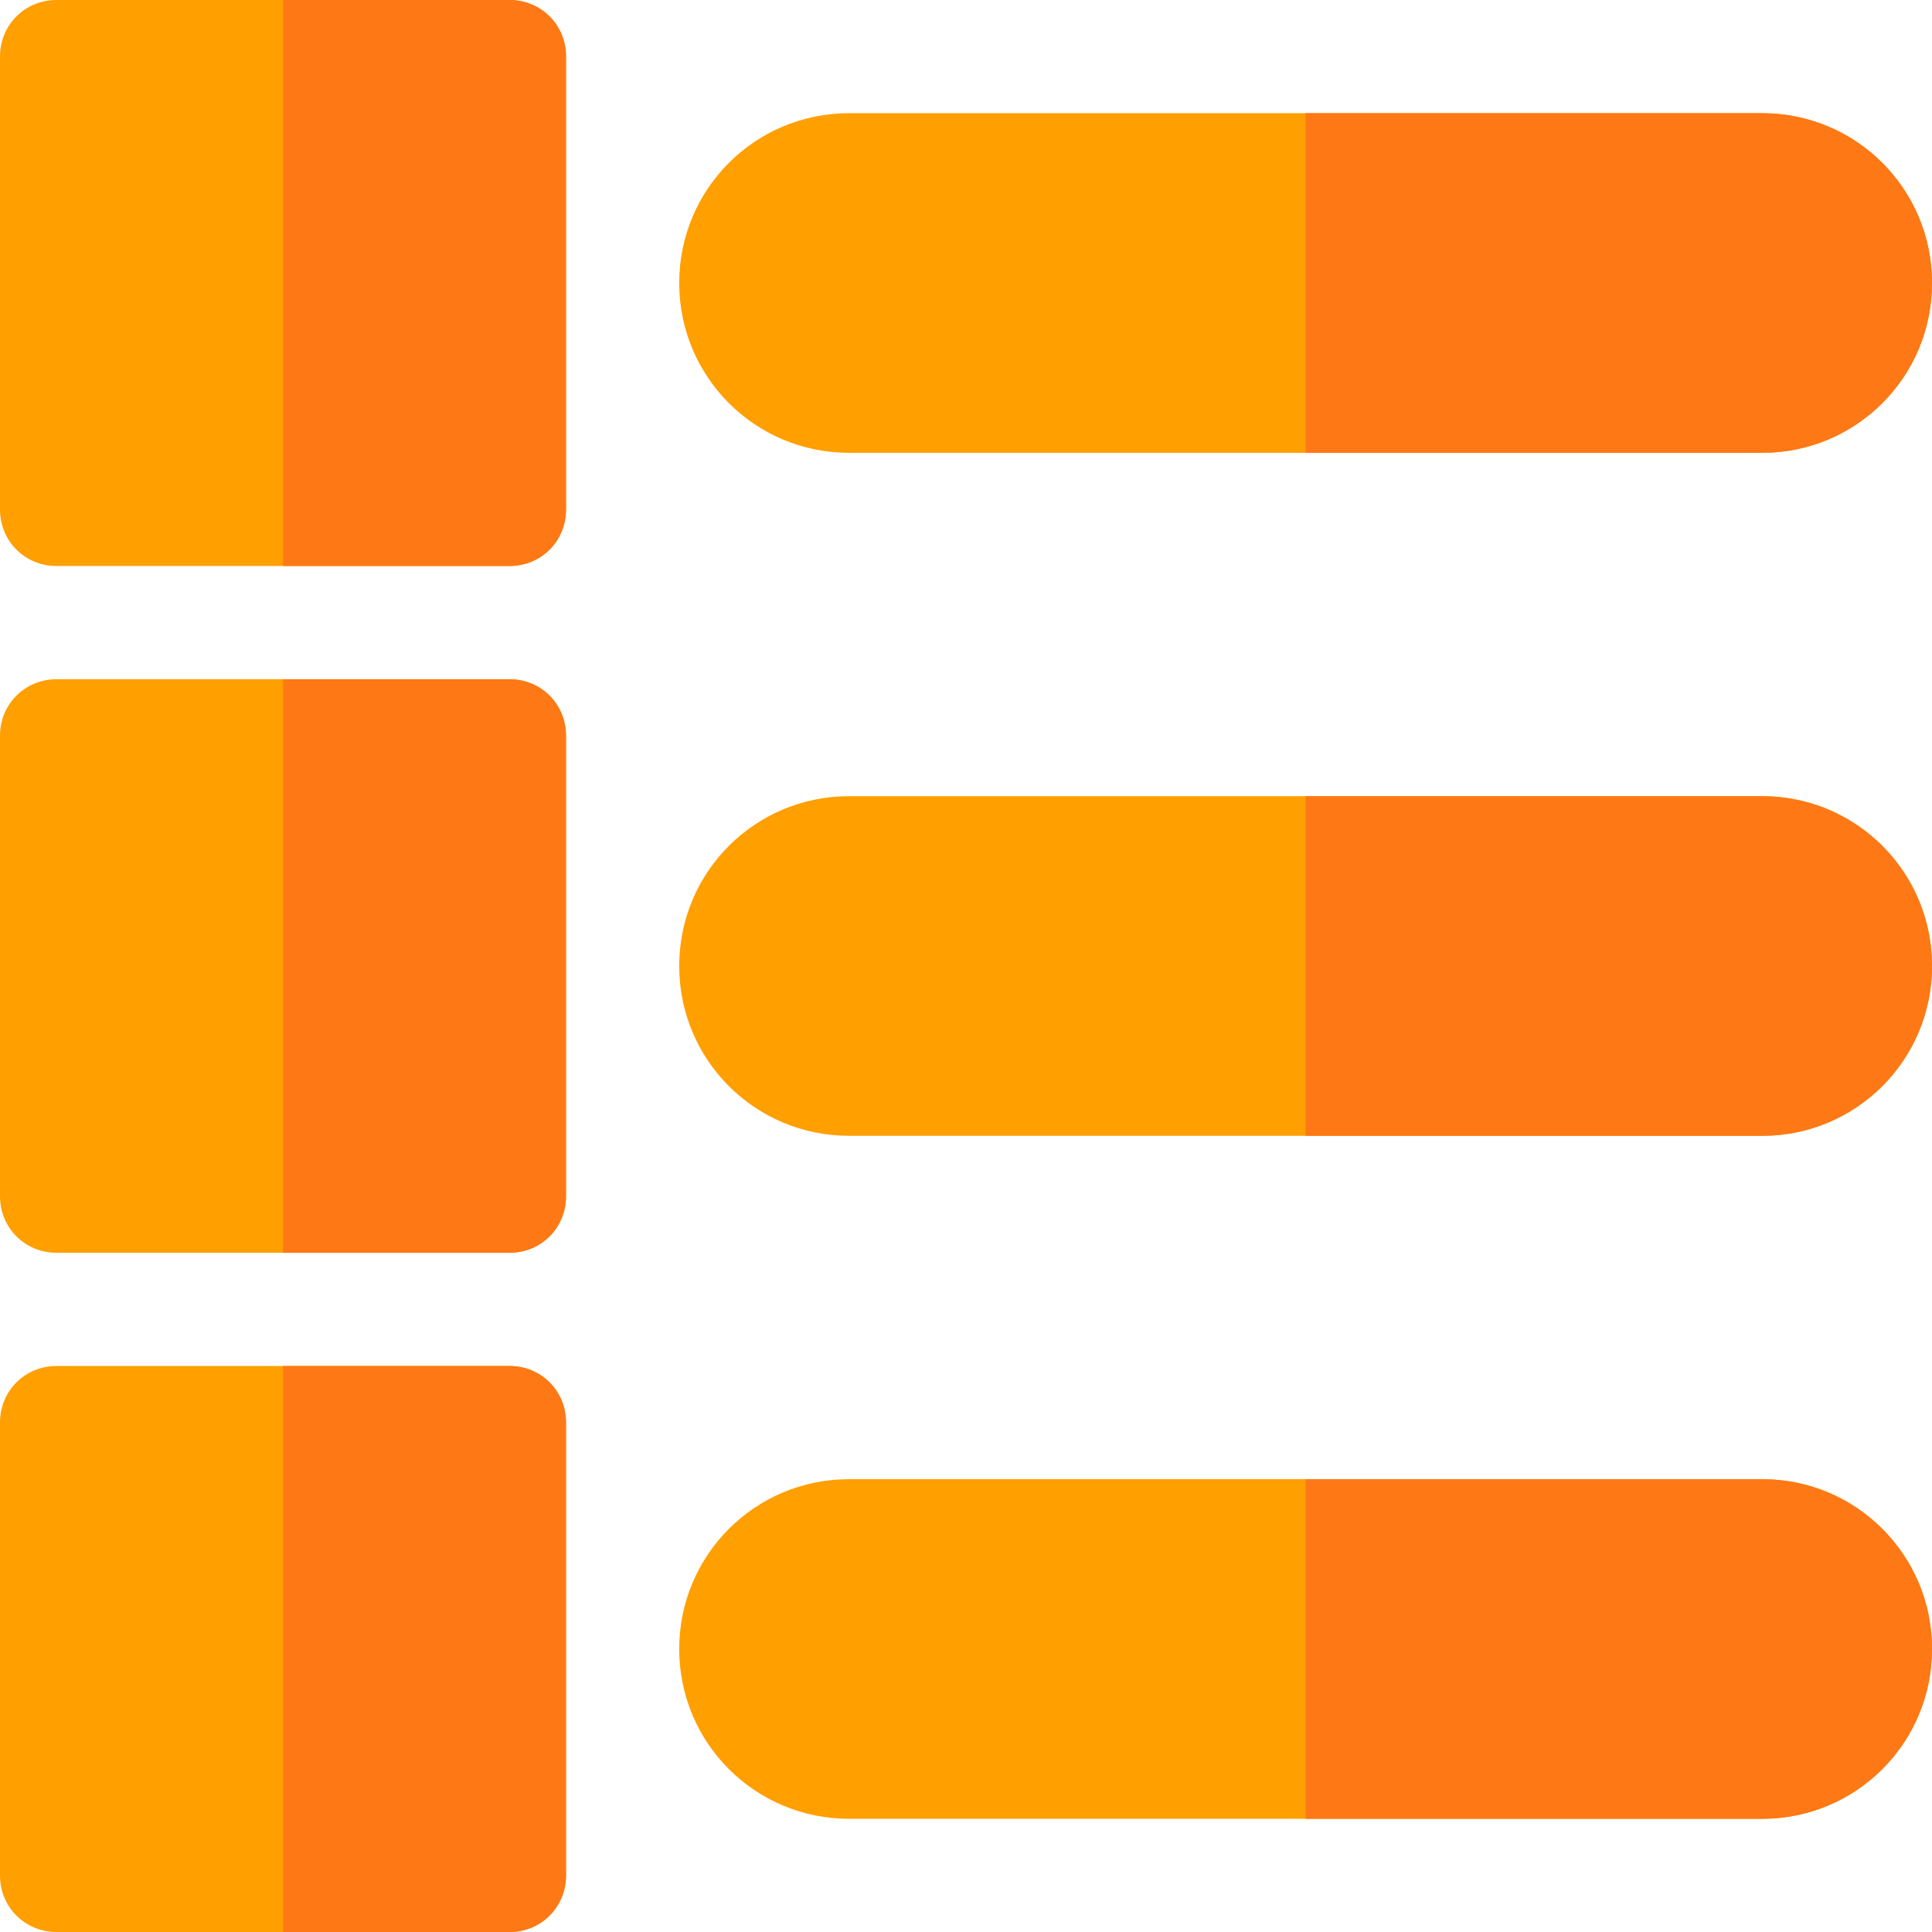 <svg viewBox="0 0 512 512" xmlns="http://www.w3.org/2000/svg"><g fill="#ff9f00"><path d="m467 30h-242c-24.902 0-45 20.098-45 45 0 24.898 20.098 45 45 45h242c24.902 0 45-20.102 45-45 0-24.902-20.098-45-45-45zm0 0"/><path d="m467 211h-242c-24.902 0-45 20.098-45 45 0 24.898 20.098 45 45 45h242c24.902 0 45-20.102 45-45 0-24.902-20.098-45-45-45zm0 0"/><path d="m467 392h-242c-24.902 0-45 20.098-45 45 0 24.898 20.098 45 45 45h242c24.902 0 45-20.102 45-45 0-24.902-20.098-45-45-45zm0 0"/><path d="m135 362h-120c-8.402 0-15 6.598-15 15v120c0 8.398 6.598 15 15 15h120c8.402 0 15-6.602 15-15v-120c0-8.402-6.598-15-15-15zm0 0"/><path d="m135 180h-120c-8.402 0-15 6.598-15 15v122c0 8.398 6.598 15 15 15h120c8.402 0 15-6.602 15-15v-122c0-8.402-6.598-15-15-15zm0 0"/><path d="m135 0h-120c-8.402 0-15 6.598-15 15v120c0 8.398 6.598 15 15 15h120c8.402 0 15-6.602 15-15v-120c0-8.402-6.598-15-15-15zm0 0"/></g><path d="m512 437c0 24.898-20.098 45-45 45h-121v-90h121c24.902 0 45 20.098 45 45zm0 0" fill="#ff7816"/><path d="m512 256c0 24.898-20.098 45-45 45h-121v-90h121c24.902 0 45 20.098 45 45zm0 0" fill="#ff7816"/><path d="m467 120h-121v-90h121c24.902 0 45 20.098 45 45 0 24.898-20.098 45-45 45zm0 0" fill="#ff7816"/><path d="m150 15v120c0 8.398-6.598 15-15 15h-60v-150h60c8.402 0 15 6.598 15 15zm0 0" fill="#ff7816"/><path d="m150 195v122c0 8.398-6.598 15-15 15h-60v-152h60c8.402 0 15 6.598 15 15zm0 0" fill="#ff7816"/><path d="m150 377v120c0 8.398-6.598 15-15 15h-60v-150h60c8.402 0 15 6.598 15 15zm0 0" fill="#ff7816"/></svg>